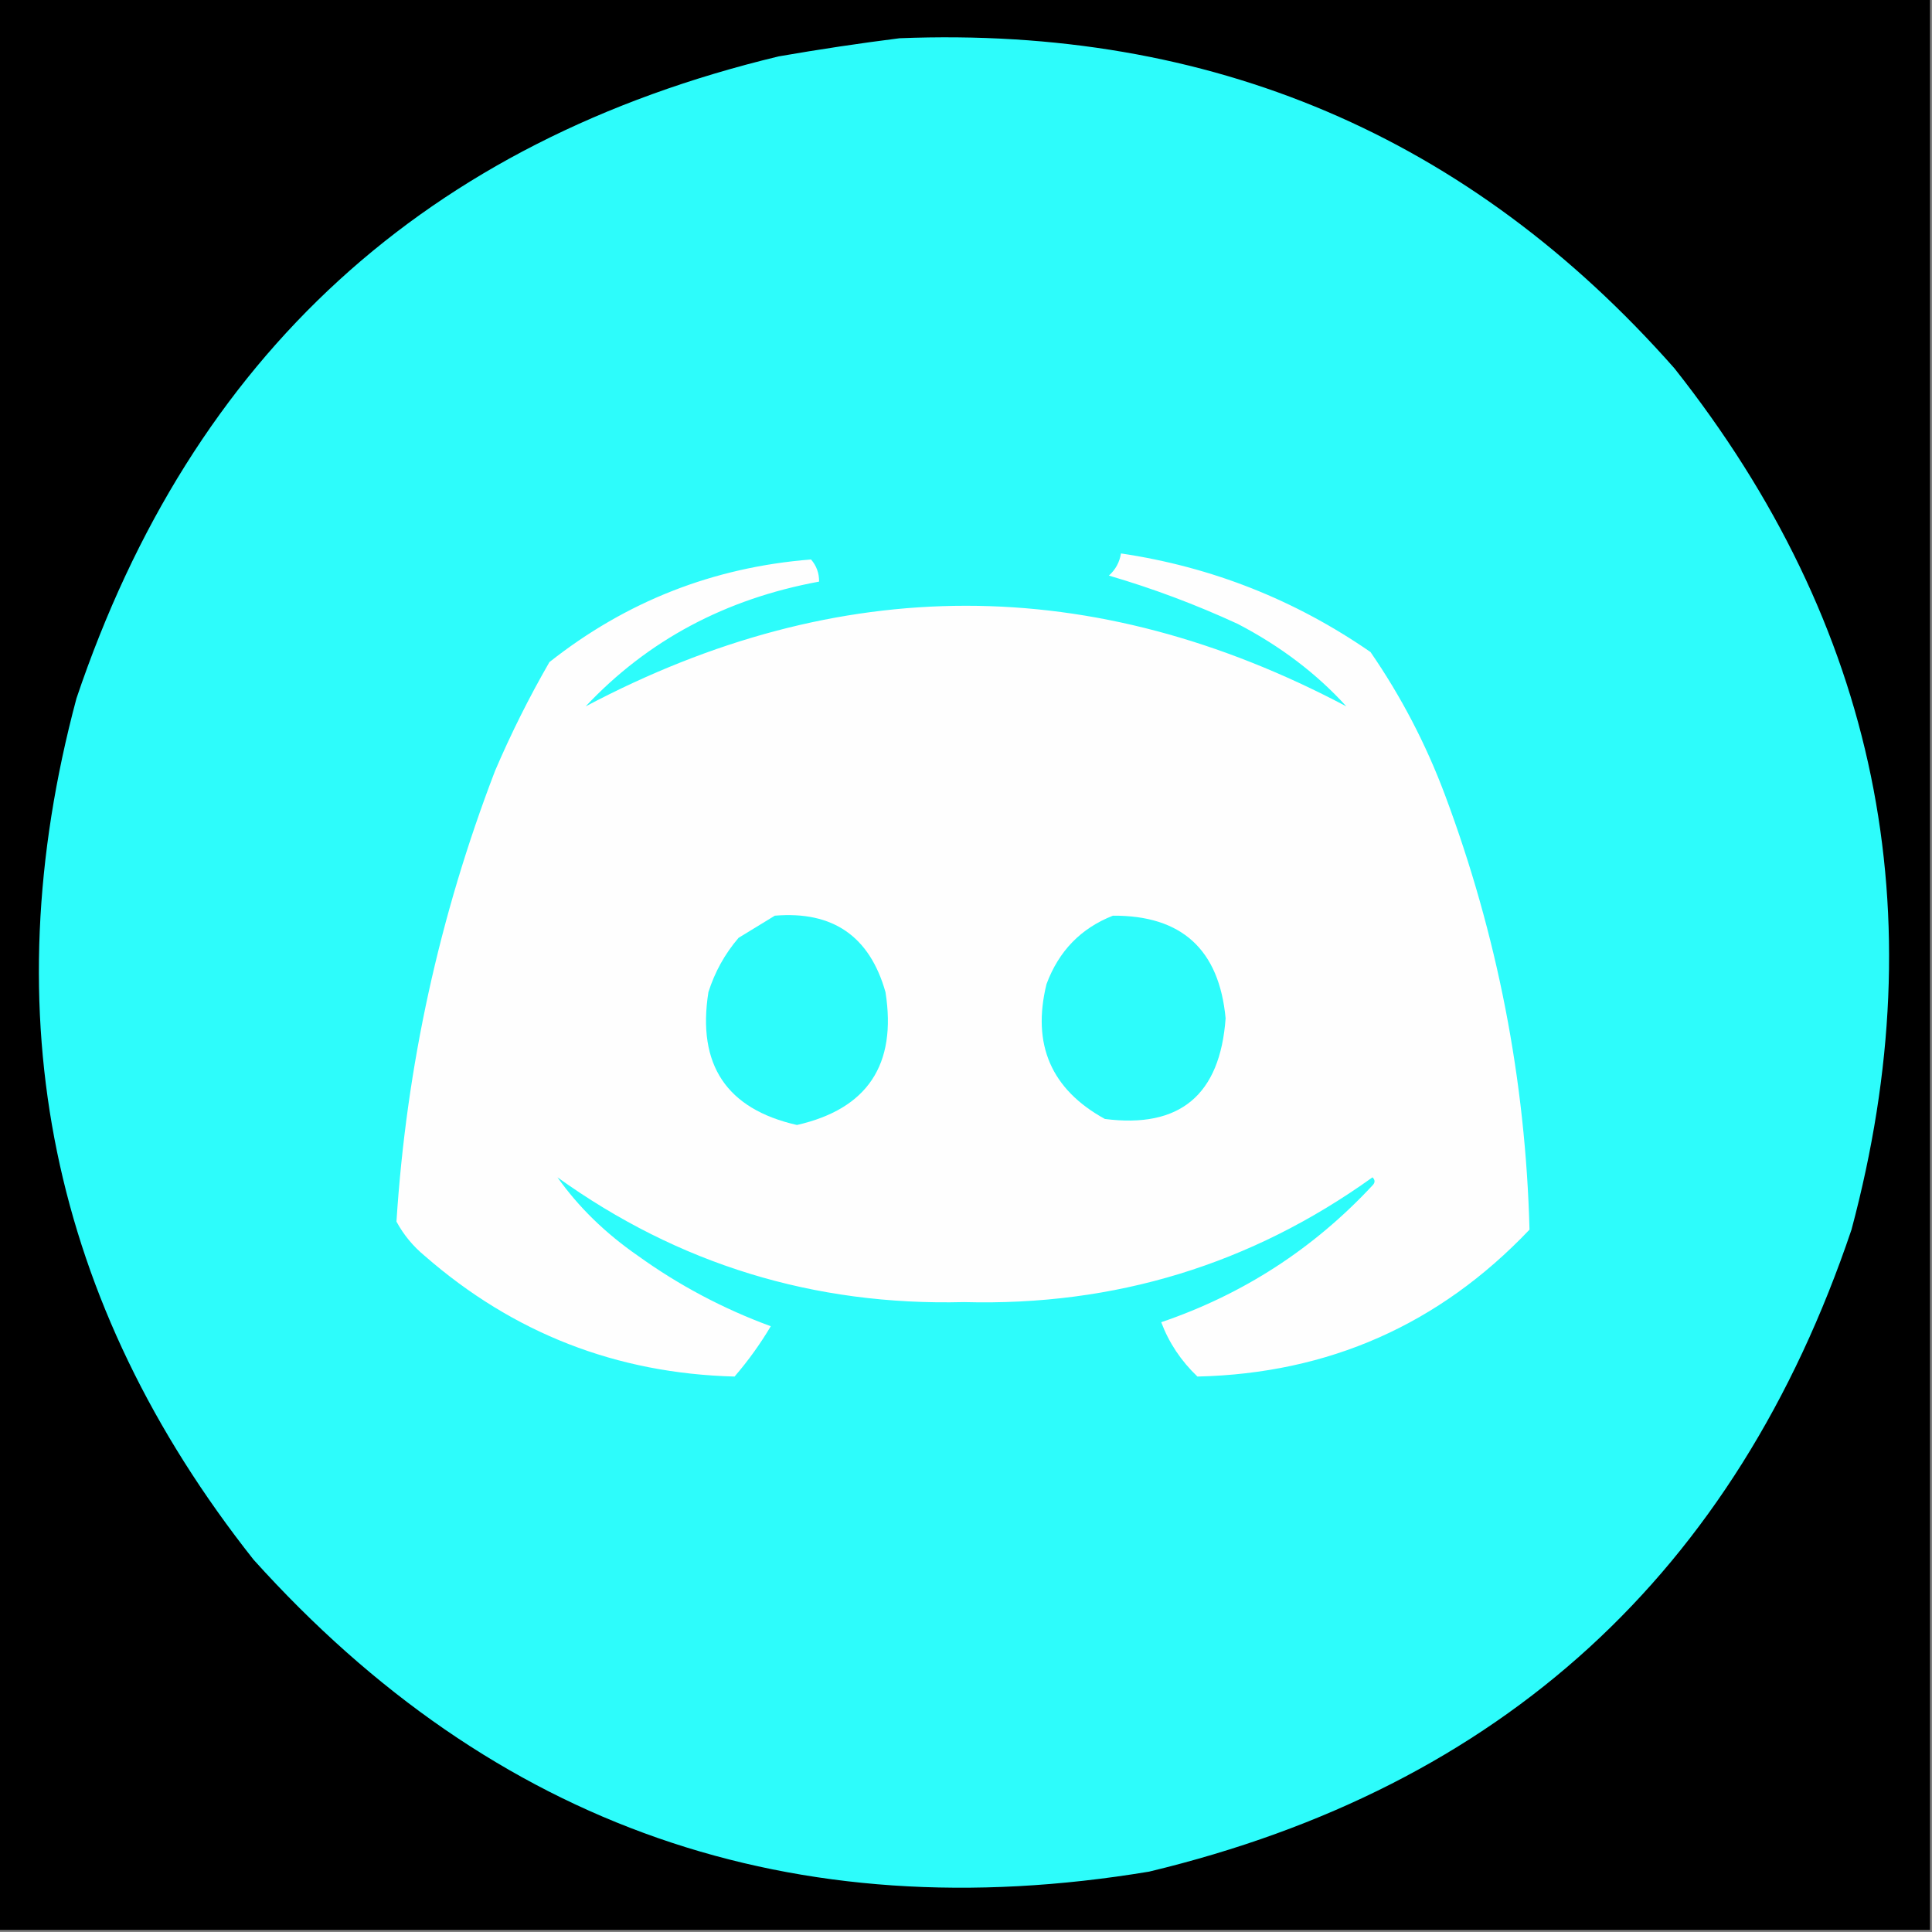 <?xml version="1.0" encoding="UTF-8"?>
<!DOCTYPE svg PUBLIC "-//W3C//DTD SVG 1.1//EN" "http://www.w3.org/Graphics/SVG/1.1/DTD/svg11.dtd">
<svg xmlns="http://www.w3.org/2000/svg" version="1.1" width="480px" height="480px" style="shape-rendering:geometricPrecision; text-rendering:geometricPrecision; image-rendering:optimizeQuality; fill-rule:evenodd; clip-rule:evenodd" xmlns:xlink="http://www.w3.org/1999/xlink">
<rect width="100%" height="100%" fill="#808080" stroke="none"/>
<g><path style="opacity:1" fill="#000000" d="M -0.5,-0.5 C 159.5,-0.5 319.5,-0.5 479.5,-0.5C 479.5,159.5 479.5,319.5 479.5,479.5C 319.5,479.5 159.5,479.5 -0.5,479.5C -0.5,319.5 -0.5,159.5 -0.5,-0.5 Z"/></g>
<g><path style="opacity:1" fill="#2dfcfb" d="M 223.5,9.5 C 300.892,6.444 365.058,33.777 416,91.5C 466.44,155.289 481.107,226.622 460,305.5C 431.236,390.804 373.069,443.971 285.5,465C 196.94,479.706 122.774,453.872 63,387.5C 12.56,323.711 -2.107,252.378 19,173.5C 47.764,88.196 105.931,35.029 193.5,14C 203.611,12.247 213.611,10.747 223.5,9.5 Z"/></g>
<g><path style="opacity:1" fill="#fefefe" d="M 278.5,137.5 C 301.066,140.855 321.732,149.022 340.5,162C 348.099,173.03 354.266,184.864 359,197.5C 372.029,232.344 379.029,268.344 380,305.5C 357.599,329.082 330.099,341.249 297.5,342C 293.426,338.115 290.426,333.615 288.5,328.5C 308.845,321.576 326.345,310.243 341,294.5C 341.667,293.833 341.667,293.167 341,292.5C 310.77,314.185 276.936,324.518 239.5,323.5C 202.245,324.443 168.578,314.109 138.5,292.5C 143.715,299.876 150.382,306.376 158.5,312C 168.669,319.32 179.669,325.153 191.5,329.5C 188.868,333.931 185.868,338.098 182.5,342C 153.198,341.234 127.531,331.234 105.5,312C 102.6,309.603 100.267,306.77 98.5,303.5C 100.979,264.918 109.146,227.585 123,191.5C 126.973,182.221 131.473,173.221 136.5,164.5C 155.577,149.418 177.244,140.918 201.5,139C 202.861,140.584 203.528,142.418 203.5,144.5C 180.226,148.784 160.893,159.117 145.5,175.5C 208.485,142.168 271.485,142.168 334.5,175.5C 327.133,167.376 318.133,160.543 307.5,155C 297.088,150.198 286.421,146.198 275.5,143C 277.16,141.512 278.16,139.679 278.5,137.5 Z"/></g>
<g><path style="opacity:1" fill="#2dfcfb" d="M 192.5,227.5 C 206.914,226.287 216.081,232.62 220,246.5C 222.844,264.516 215.511,275.516 198,279.5C 180.494,275.529 173.161,264.529 176,246.5C 177.598,241.468 180.098,236.968 183.5,233C 186.564,231.141 189.564,229.308 192.5,227.5 Z"/></g>
<g><path style="opacity:1" fill="#2dfcfb" d="M 276.5,227.5 C 293.562,227.391 302.895,235.891 304.5,253C 303.124,272.063 293.124,280.396 274.5,278C 261.155,270.661 256.322,259.495 260,244.5C 263.045,236.29 268.545,230.623 276.5,227.5 Z"/></g>
</svg>
